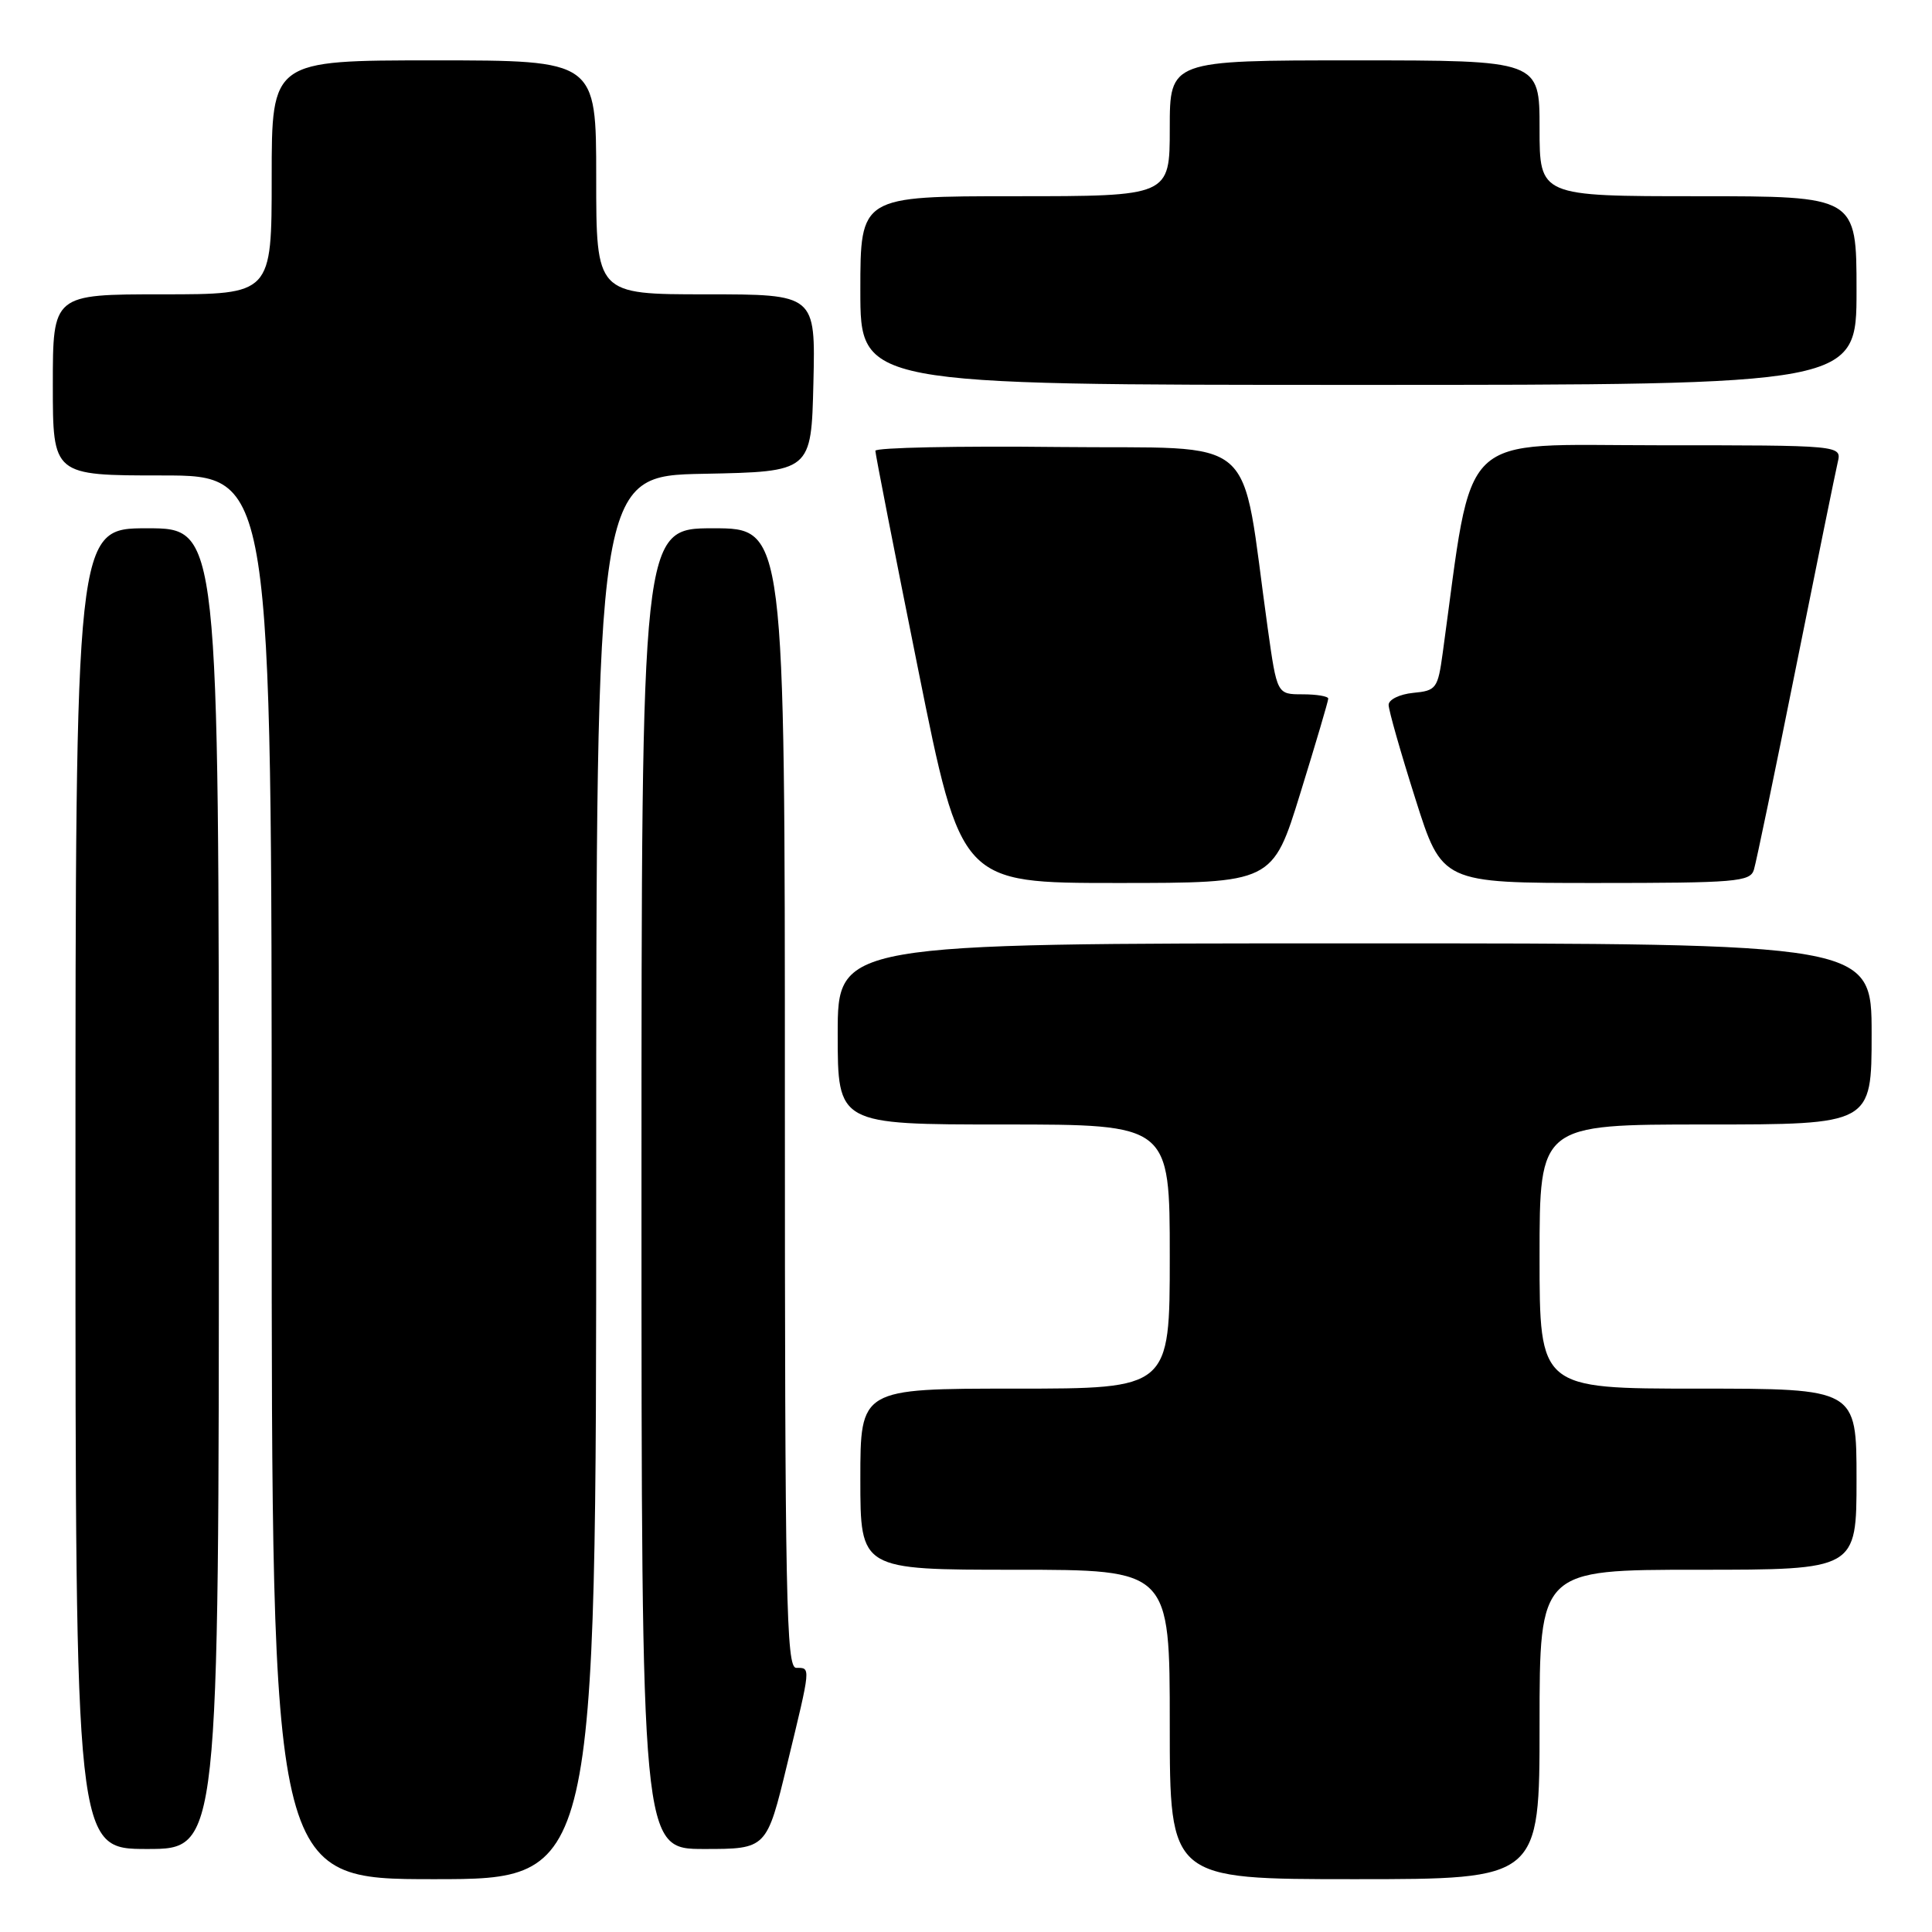 <?xml version="1.0" encoding="UTF-8" standalone="no"?>
<!DOCTYPE svg PUBLIC "-//W3C//DTD SVG 1.1//EN" "http://www.w3.org/Graphics/SVG/1.1/DTD/svg11.dtd" >
<svg xmlns="http://www.w3.org/2000/svg" xmlns:xlink="http://www.w3.org/1999/xlink" version="1.1" viewBox="0 0 256 256">
 <g >
 <path fill="currentColor"
d=" M 79.00 156.03 C 79.00 63.05 79.00 63.05 93.25 62.78 C 107.50 62.50 107.50 62.50 107.78 50.75 C 108.06 39.00 108.06 39.00 93.53 39.00 C 79.00 39.00 79.00 39.00 79.00 23.50 C 79.00 8.00 79.00 8.00 57.50 8.00 C 36.00 8.00 36.00 8.00 36.00 23.50 C 36.00 39.00 36.00 39.00 21.50 39.00 C 7.00 39.00 7.00 39.00 7.00 51.00 C 7.00 63.00 7.00 63.00 21.50 63.00 C 36.00 63.00 36.00 63.00 36.00 156.00 C 36.00 249.00 36.00 249.00 57.50 249.00 C 79.00 249.00 79.00 249.00 79.00 156.03 Z  M 204.00 228.50 C 204.00 208.00 204.00 208.00 225.00 208.00 C 246.00 208.00 246.00 208.00 246.00 196.00 C 246.00 184.00 246.00 184.00 225.00 184.00 C 204.00 184.00 204.00 184.00 204.00 166.50 C 204.00 149.00 204.00 149.00 226.00 149.00 C 248.00 149.00 248.00 149.00 248.00 137.00 C 248.00 125.00 248.00 125.00 179.50 125.00 C 111.00 125.00 111.00 125.00 111.00 137.00 C 111.00 149.00 111.00 149.00 133.00 149.00 C 155.00 149.00 155.00 149.00 155.00 166.50 C 155.00 184.00 155.00 184.00 134.50 184.00 C 114.00 184.00 114.00 184.00 114.00 196.00 C 114.00 208.00 114.00 208.00 134.50 208.00 C 155.00 208.00 155.00 208.00 155.00 228.50 C 155.00 249.00 155.00 249.00 179.50 249.00 C 204.00 249.00 204.00 249.00 204.00 228.50 Z  M 29.00 157.50 C 29.00 70.00 29.00 70.00 19.50 70.00 C 10.00 70.00 10.00 70.00 10.00 157.50 C 10.00 245.00 10.00 245.00 19.50 245.00 C 29.00 245.00 29.00 245.00 29.00 157.50 Z  M 104.31 233.75 C 107.48 220.67 107.45 221.00 105.50 221.00 C 104.18 221.00 104.00 211.94 104.00 145.50 C 104.00 70.00 104.00 70.00 94.50 70.00 C 85.00 70.00 85.00 70.00 85.00 157.50 C 85.00 245.00 85.00 245.00 93.29 245.00 C 101.59 245.00 101.59 245.00 104.31 233.75 Z  M 172.31 105.07 C 174.34 98.51 176.00 92.89 176.00 92.57 C 176.00 92.26 174.47 92.00 172.60 92.00 C 169.21 92.00 169.21 92.00 167.98 83.25 C 164.27 56.81 167.41 59.53 140.25 59.23 C 126.91 59.08 116.00 59.31 115.99 59.73 C 115.99 60.15 118.54 73.21 121.67 88.75 C 127.35 117.00 127.35 117.00 147.99 117.00 C 168.63 117.00 168.63 117.00 172.31 105.07 Z  M 232.40 115.25 C 232.70 114.29 235.20 102.25 237.96 88.50 C 240.72 74.75 243.22 62.49 243.51 61.25 C 244.04 59.00 244.04 59.00 219.63 59.00 C 192.79 59.00 195.29 56.58 191.17 86.50 C 190.52 91.24 190.32 91.52 187.24 91.81 C 185.45 91.99 184.00 92.70 184.00 93.40 C 184.00 94.10 185.59 99.69 187.54 105.83 C 191.07 117.00 191.07 117.00 211.47 117.00 C 230.02 117.00 231.91 116.84 232.40 115.25 Z  M 246.00 38.50 C 246.00 26.00 246.00 26.00 225.00 26.00 C 204.00 26.00 204.00 26.00 204.00 17.00 C 204.00 8.00 204.00 8.00 179.50 8.00 C 155.00 8.00 155.00 8.00 155.00 17.00 C 155.00 26.00 155.00 26.00 134.50 26.00 C 114.00 26.00 114.00 26.00 114.00 38.50 C 114.00 51.00 114.00 51.00 180.00 51.00 C 246.00 51.00 246.00 51.00 246.00 38.50 Z "/>
</g>
</svg>